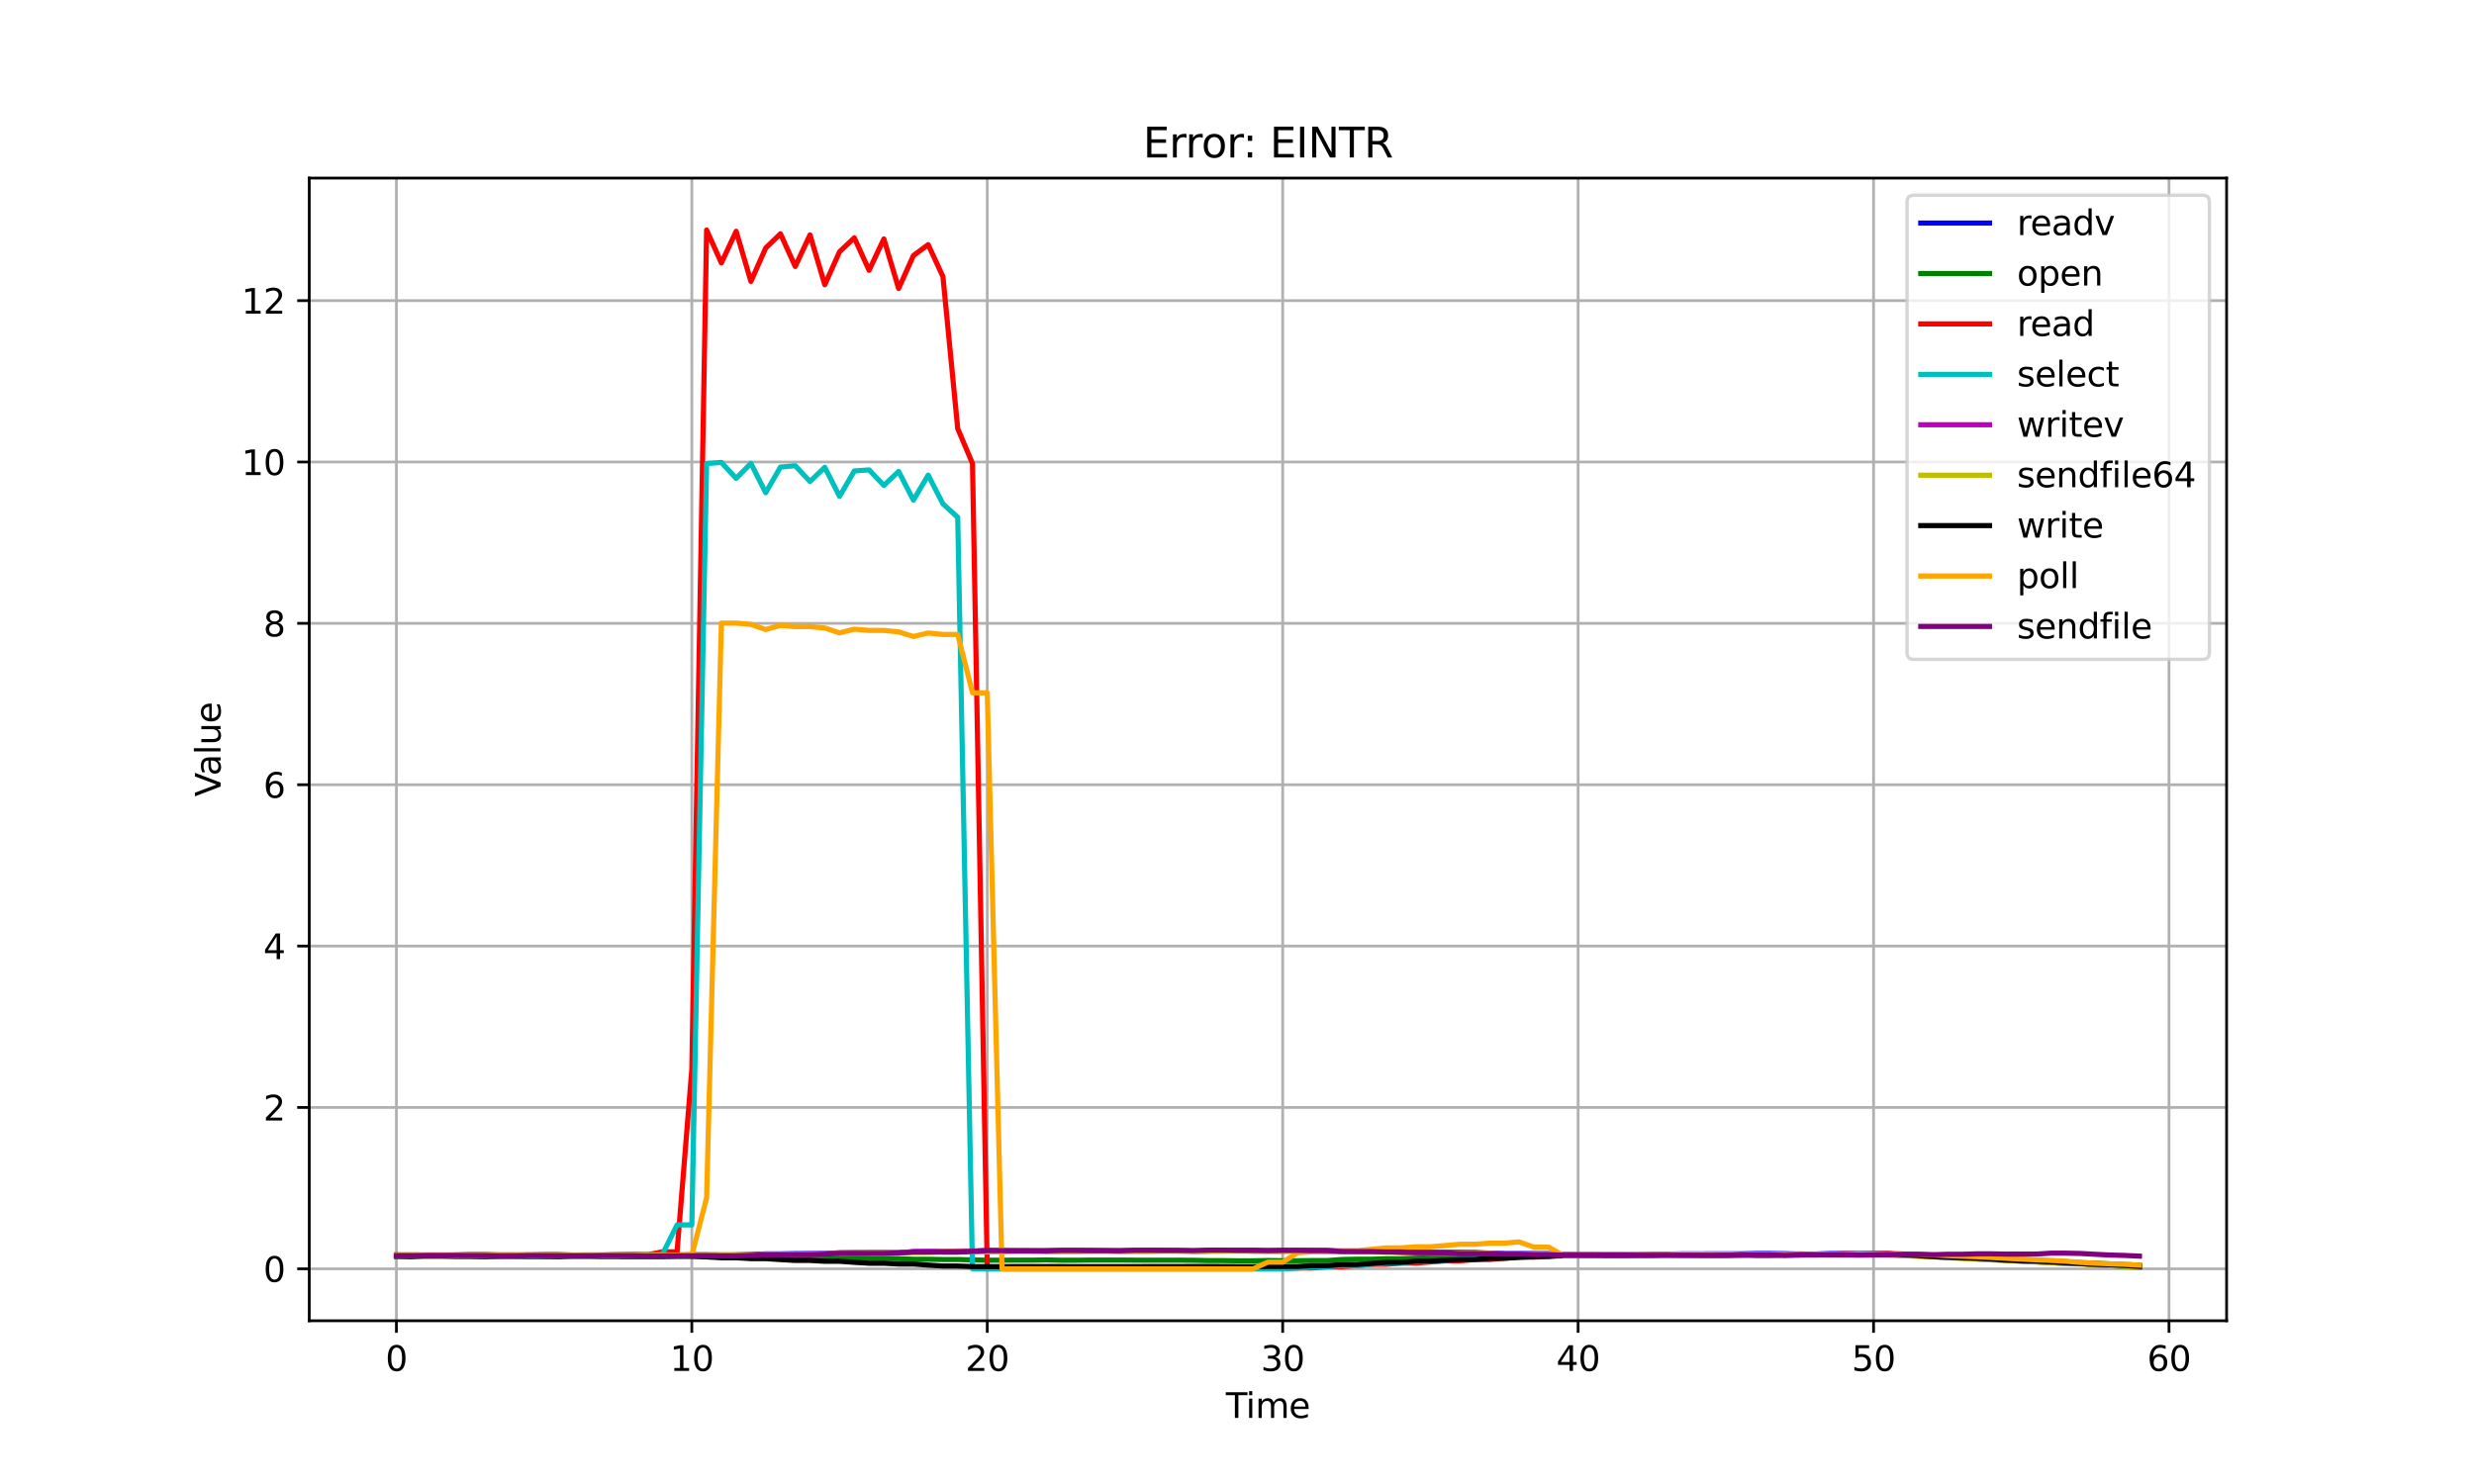 <?xml version="1.0" encoding="utf-8" standalone="no"?>
<!DOCTYPE svg PUBLIC "-//W3C//DTD SVG 1.1//EN"
  "http://www.w3.org/Graphics/SVG/1.1/DTD/svg11.dtd">
<svg xmlns:xlink="http://www.w3.org/1999/xlink" width="720pt" height="432pt" viewBox="0 0 720 432" xmlns="http://www.w3.org/2000/svg" version="1.1">
 <defs>
  <style type="text/css">*{stroke-linejoin: round; stroke-linecap: butt}</style>
 </defs>
 <g id="figure_1">
  <g id="patch_1">
   <path d="M 0 432 
L 720 432 
L 720 0 
L 0 0 
z
" style="fill: #ffffff"/>
  </g>
  <g id="axes_1">
   <g id="patch_2">
    <path d="M 90 384.48 
L 648 384.48 
L 648 51.84 
L 90 51.84 
z
" style="fill: #ffffff"/>
   </g>
   <g id="matplotlib.axis_1">
    <g id="xtick_1">
     <g id="line2d_1">
      <path d="M 115.364 384.48 
L 115.364 51.84 
" clip-path="url(#p746ed7b36c)" style="fill: none; stroke: #b0b0b0; stroke-width: 0.8; stroke-linecap: square"/>
     </g>
     <g id="line2d_2">
      <defs>
       <path id="mc1ec8c4fd0" d="M 0 0 
L 0 3.5 
" style="stroke: #000000; stroke-width: 0.8"/>
      </defs>
      <g>
       <use xlink:href="#mc1ec8c4fd0" x="115.364" y="384.48" style="stroke: #000000; stroke-width: 0.8"/>
      </g>
     </g>
     <g id="text_1">
      <!-- 0 -->
      <g transform="translate(112.182 399.078) scale(0.1 -0.1)">
       <defs>
        <path id="DejaVuSans-30" d="M 2034 4250 
Q 1547 4250 1301 3770 
Q 1056 3291 1056 2328 
Q 1056 1369 1301 889 
Q 1547 409 2034 409 
Q 2525 409 2770 889 
Q 3016 1369 3016 2328 
Q 3016 3291 2770 3770 
Q 2525 4250 2034 4250 
z
M 2034 4750 
Q 2819 4750 3233 4129 
Q 3647 3509 3647 2328 
Q 3647 1150 3233 529 
Q 2819 -91 2034 -91 
Q 1250 -91 836 529 
Q 422 1150 422 2328 
Q 422 3509 836 4129 
Q 1250 4750 2034 4750 
z
" transform="scale(0.016)"/>
       </defs>
       <use xlink:href="#DejaVuSans-30"/>
      </g>
     </g>
    </g>
    <g id="xtick_2">
     <g id="line2d_3">
      <path d="M 201.342 384.48 
L 201.342 51.84 
" clip-path="url(#p746ed7b36c)" style="fill: none; stroke: #b0b0b0; stroke-width: 0.8; stroke-linecap: square"/>
     </g>
     <g id="line2d_4">
      <g>
       <use xlink:href="#mc1ec8c4fd0" x="201.342" y="384.48" style="stroke: #000000; stroke-width: 0.8"/>
      </g>
     </g>
     <g id="text_2">
      <!-- 10 -->
      <g transform="translate(194.98 399.078) scale(0.1 -0.1)">
       <defs>
        <path id="DejaVuSans-31" d="M 794 531 
L 1825 531 
L 1825 4091 
L 703 3866 
L 703 4441 
L 1819 4666 
L 2450 4666 
L 2450 531 
L 3481 531 
L 3481 0 
L 794 0 
L 794 531 
z
" transform="scale(0.016)"/>
       </defs>
       <use xlink:href="#DejaVuSans-31"/>
       <use xlink:href="#DejaVuSans-30" x="63.623"/>
      </g>
     </g>
    </g>
    <g id="xtick_3">
     <g id="line2d_5">
      <path d="M 287.32 384.48 
L 287.32 51.84 
" clip-path="url(#p746ed7b36c)" style="fill: none; stroke: #b0b0b0; stroke-width: 0.8; stroke-linecap: square"/>
     </g>
     <g id="line2d_6">
      <g>
       <use xlink:href="#mc1ec8c4fd0" x="287.32" y="384.48" style="stroke: #000000; stroke-width: 0.8"/>
      </g>
     </g>
     <g id="text_3">
      <!-- 20 -->
      <g transform="translate(280.958 399.078) scale(0.1 -0.1)">
       <defs>
        <path id="DejaVuSans-32" d="M 1228 531 
L 3431 531 
L 3431 0 
L 469 0 
L 469 531 
Q 828 903 1448 1529 
Q 2069 2156 2228 2338 
Q 2531 2678 2651 2914 
Q 2772 3150 2772 3378 
Q 2772 3750 2511 3984 
Q 2250 4219 1831 4219 
Q 1534 4219 1204 4116 
Q 875 4013 500 3803 
L 500 4441 
Q 881 4594 1212 4672 
Q 1544 4750 1819 4750 
Q 2544 4750 2975 4387 
Q 3406 4025 3406 3419 
Q 3406 3131 3298 2873 
Q 3191 2616 2906 2266 
Q 2828 2175 2409 1742 
Q 1991 1309 1228 531 
z
" transform="scale(0.016)"/>
       </defs>
       <use xlink:href="#DejaVuSans-32"/>
       <use xlink:href="#DejaVuSans-30" x="63.623"/>
      </g>
     </g>
    </g>
    <g id="xtick_4">
     <g id="line2d_7">
      <path d="M 373.299 384.48 
L 373.299 51.84 
" clip-path="url(#p746ed7b36c)" style="fill: none; stroke: #b0b0b0; stroke-width: 0.8; stroke-linecap: square"/>
     </g>
     <g id="line2d_8">
      <g>
       <use xlink:href="#mc1ec8c4fd0" x="373.299" y="384.48" style="stroke: #000000; stroke-width: 0.8"/>
      </g>
     </g>
     <g id="text_4">
      <!-- 30 -->
      <g transform="translate(366.936 399.078) scale(0.1 -0.1)">
       <defs>
        <path id="DejaVuSans-33" d="M 2597 2516 
Q 3050 2419 3304 2112 
Q 3559 1806 3559 1356 
Q 3559 666 3084 287 
Q 2609 -91 1734 -91 
Q 1441 -91 1130 -33 
Q 819 25 488 141 
L 488 750 
Q 750 597 1062 519 
Q 1375 441 1716 441 
Q 2309 441 2620 675 
Q 2931 909 2931 1356 
Q 2931 1769 2642 2001 
Q 2353 2234 1838 2234 
L 1294 2234 
L 1294 2753 
L 1863 2753 
Q 2328 2753 2575 2939 
Q 2822 3125 2822 3475 
Q 2822 3834 2567 4026 
Q 2313 4219 1838 4219 
Q 1578 4219 1281 4162 
Q 984 4106 628 3988 
L 628 4550 
Q 988 4650 1302 4700 
Q 1616 4750 1894 4750 
Q 2613 4750 3031 4423 
Q 3450 4097 3450 3541 
Q 3450 3153 3228 2886 
Q 3006 2619 2597 2516 
z
" transform="scale(0.016)"/>
       </defs>
       <use xlink:href="#DejaVuSans-33"/>
       <use xlink:href="#DejaVuSans-30" x="63.623"/>
      </g>
     </g>
    </g>
    <g id="xtick_5">
     <g id="line2d_9">
      <path d="M 459.277 384.48 
L 459.277 51.84 
" clip-path="url(#p746ed7b36c)" style="fill: none; stroke: #b0b0b0; stroke-width: 0.8; stroke-linecap: square"/>
     </g>
     <g id="line2d_10">
      <g>
       <use xlink:href="#mc1ec8c4fd0" x="459.277" y="384.48" style="stroke: #000000; stroke-width: 0.8"/>
      </g>
     </g>
     <g id="text_5">
      <!-- 40 -->
      <g transform="translate(452.915 399.078) scale(0.1 -0.1)">
       <defs>
        <path id="DejaVuSans-34" d="M 2419 4116 
L 825 1625 
L 2419 1625 
L 2419 4116 
z
M 2253 4666 
L 3047 4666 
L 3047 1625 
L 3713 1625 
L 3713 1100 
L 3047 1100 
L 3047 0 
L 2419 0 
L 2419 1100 
L 313 1100 
L 313 1709 
L 2253 4666 
z
" transform="scale(0.016)"/>
       </defs>
       <use xlink:href="#DejaVuSans-34"/>
       <use xlink:href="#DejaVuSans-30" x="63.623"/>
      </g>
     </g>
    </g>
    <g id="xtick_6">
     <g id="line2d_11">
      <path d="M 545.256 384.48 
L 545.256 51.84 
" clip-path="url(#p746ed7b36c)" style="fill: none; stroke: #b0b0b0; stroke-width: 0.8; stroke-linecap: square"/>
     </g>
     <g id="line2d_12">
      <g>
       <use xlink:href="#mc1ec8c4fd0" x="545.256" y="384.48" style="stroke: #000000; stroke-width: 0.8"/>
      </g>
     </g>
     <g id="text_6">
      <!-- 50 -->
      <g transform="translate(538.893 399.078) scale(0.1 -0.1)">
       <defs>
        <path id="DejaVuSans-35" d="M 691 4666 
L 3169 4666 
L 3169 4134 
L 1269 4134 
L 1269 2991 
Q 1406 3038 1543 3061 
Q 1681 3084 1819 3084 
Q 2600 3084 3056 2656 
Q 3513 2228 3513 1497 
Q 3513 744 3044 326 
Q 2575 -91 1722 -91 
Q 1428 -91 1123 -41 
Q 819 9 494 109 
L 494 744 
Q 775 591 1075 516 
Q 1375 441 1709 441 
Q 2250 441 2565 725 
Q 2881 1009 2881 1497 
Q 2881 1984 2565 2268 
Q 2250 2553 1709 2553 
Q 1456 2553 1204 2497 
Q 953 2441 691 2322 
L 691 4666 
z
" transform="scale(0.016)"/>
       </defs>
       <use xlink:href="#DejaVuSans-35"/>
       <use xlink:href="#DejaVuSans-30" x="63.623"/>
      </g>
     </g>
    </g>
    <g id="xtick_7">
     <g id="line2d_13">
      <path d="M 631.234 384.48 
L 631.234 51.84 
" clip-path="url(#p746ed7b36c)" style="fill: none; stroke: #b0b0b0; stroke-width: 0.8; stroke-linecap: square"/>
     </g>
     <g id="line2d_14">
      <g>
       <use xlink:href="#mc1ec8c4fd0" x="631.234" y="384.48" style="stroke: #000000; stroke-width: 0.8"/>
      </g>
     </g>
     <g id="text_7">
      <!-- 60 -->
      <g transform="translate(624.872 399.078) scale(0.1 -0.1)">
       <defs>
        <path id="DejaVuSans-36" d="M 2113 2584 
Q 1688 2584 1439 2293 
Q 1191 2003 1191 1497 
Q 1191 994 1439 701 
Q 1688 409 2113 409 
Q 2538 409 2786 701 
Q 3034 994 3034 1497 
Q 3034 2003 2786 2293 
Q 2538 2584 2113 2584 
z
M 3366 4563 
L 3366 3988 
Q 3128 4100 2886 4159 
Q 2644 4219 2406 4219 
Q 1781 4219 1451 3797 
Q 1122 3375 1075 2522 
Q 1259 2794 1537 2939 
Q 1816 3084 2150 3084 
Q 2853 3084 3261 2657 
Q 3669 2231 3669 1497 
Q 3669 778 3244 343 
Q 2819 -91 2113 -91 
Q 1303 -91 875 529 
Q 447 1150 447 2328 
Q 447 3434 972 4092 
Q 1497 4750 2381 4750 
Q 2619 4750 2861 4703 
Q 3103 4656 3366 4563 
z
" transform="scale(0.016)"/>
       </defs>
       <use xlink:href="#DejaVuSans-36"/>
       <use xlink:href="#DejaVuSans-30" x="63.623"/>
      </g>
     </g>
    </g>
    <g id="text_8">
     <!-- Time -->
     <g transform="translate(356.766 412.757) scale(0.1 -0.1)">
      <defs>
       <path id="DejaVuSans-54" d="M -19 4666 
L 3928 4666 
L 3928 4134 
L 2272 4134 
L 2272 0 
L 1638 0 
L 1638 4134 
L -19 4134 
L -19 4666 
z
" transform="scale(0.016)"/>
       <path id="DejaVuSans-69" d="M 603 3500 
L 1178 3500 
L 1178 0 
L 603 0 
L 603 3500 
z
M 603 4863 
L 1178 4863 
L 1178 4134 
L 603 4134 
L 603 4863 
z
" transform="scale(0.016)"/>
       <path id="DejaVuSans-6d" d="M 3328 2828 
Q 3544 3216 3844 3400 
Q 4144 3584 4550 3584 
Q 5097 3584 5394 3201 
Q 5691 2819 5691 2113 
L 5691 0 
L 5113 0 
L 5113 2094 
Q 5113 2597 4934 2840 
Q 4756 3084 4391 3084 
Q 3944 3084 3684 2787 
Q 3425 2491 3425 1978 
L 3425 0 
L 2847 0 
L 2847 2094 
Q 2847 2600 2669 2842 
Q 2491 3084 2119 3084 
Q 1678 3084 1418 2786 
Q 1159 2488 1159 1978 
L 1159 0 
L 581 0 
L 581 3500 
L 1159 3500 
L 1159 2956 
Q 1356 3278 1631 3431 
Q 1906 3584 2284 3584 
Q 2666 3584 2933 3390 
Q 3200 3197 3328 2828 
z
" transform="scale(0.016)"/>
       <path id="DejaVuSans-65" d="M 3597 1894 
L 3597 1613 
L 953 1613 
Q 991 1019 1311 708 
Q 1631 397 2203 397 
Q 2534 397 2845 478 
Q 3156 559 3463 722 
L 3463 178 
Q 3153 47 2828 -22 
Q 2503 -91 2169 -91 
Q 1331 -91 842 396 
Q 353 884 353 1716 
Q 353 2575 817 3079 
Q 1281 3584 2069 3584 
Q 2775 3584 3186 3129 
Q 3597 2675 3597 1894 
z
M 3022 2063 
Q 3016 2534 2758 2815 
Q 2500 3097 2075 3097 
Q 1594 3097 1305 2825 
Q 1016 2553 972 2059 
L 3022 2063 
z
" transform="scale(0.016)"/>
      </defs>
      <use xlink:href="#DejaVuSans-54"/>
      <use xlink:href="#DejaVuSans-69" x="57.959"/>
      <use xlink:href="#DejaVuSans-6d" x="85.742"/>
      <use xlink:href="#DejaVuSans-65" x="183.154"/>
     </g>
    </g>
   </g>
   <g id="matplotlib.axis_2">
    <g id="ytick_1">
     <g id="line2d_15">
      <path d="M 90 369.36 
L 648 369.36 
" clip-path="url(#p746ed7b36c)" style="fill: none; stroke: #b0b0b0; stroke-width: 0.8; stroke-linecap: square"/>
     </g>
     <g id="line2d_16">
      <defs>
       <path id="m42ed1ff91b" d="M 0 0 
L -3.5 0 
" style="stroke: #000000; stroke-width: 0.8"/>
      </defs>
      <g>
       <use xlink:href="#m42ed1ff91b" x="90" y="369.36" style="stroke: #000000; stroke-width: 0.8"/>
      </g>
     </g>
     <g id="text_9">
      <!-- 0 -->
      <g transform="translate(76.638 373.159) scale(0.1 -0.1)">
       <use xlink:href="#DejaVuSans-30"/>
      </g>
     </g>
    </g>
    <g id="ytick_2">
     <g id="line2d_17">
      <path d="M 90 322.386 
L 648 322.386 
" clip-path="url(#p746ed7b36c)" style="fill: none; stroke: #b0b0b0; stroke-width: 0.8; stroke-linecap: square"/>
     </g>
     <g id="line2d_18">
      <g>
       <use xlink:href="#m42ed1ff91b" x="90" y="322.386" style="stroke: #000000; stroke-width: 0.8"/>
      </g>
     </g>
     <g id="text_10">
      <!-- 2 -->
      <g transform="translate(76.638 326.185) scale(0.1 -0.1)">
       <use xlink:href="#DejaVuSans-32"/>
      </g>
     </g>
    </g>
    <g id="ytick_3">
     <g id="line2d_19">
      <path d="M 90 275.411 
L 648 275.411 
" clip-path="url(#p746ed7b36c)" style="fill: none; stroke: #b0b0b0; stroke-width: 0.8; stroke-linecap: square"/>
     </g>
     <g id="line2d_20">
      <g>
       <use xlink:href="#m42ed1ff91b" x="90" y="275.411" style="stroke: #000000; stroke-width: 0.8"/>
      </g>
     </g>
     <g id="text_11">
      <!-- 4 -->
      <g transform="translate(76.638 279.211) scale(0.1 -0.1)">
       <use xlink:href="#DejaVuSans-34"/>
      </g>
     </g>
    </g>
    <g id="ytick_4">
     <g id="line2d_21">
      <path d="M 90 228.437 
L 648 228.437 
" clip-path="url(#p746ed7b36c)" style="fill: none; stroke: #b0b0b0; stroke-width: 0.8; stroke-linecap: square"/>
     </g>
     <g id="line2d_22">
      <g>
       <use xlink:href="#m42ed1ff91b" x="90" y="228.437" style="stroke: #000000; stroke-width: 0.8"/>
      </g>
     </g>
     <g id="text_12">
      <!-- 6 -->
      <g transform="translate(76.638 232.236) scale(0.1 -0.1)">
       <use xlink:href="#DejaVuSans-36"/>
      </g>
     </g>
    </g>
    <g id="ytick_5">
     <g id="line2d_23">
      <path d="M 90 181.463 
L 648 181.463 
" clip-path="url(#p746ed7b36c)" style="fill: none; stroke: #b0b0b0; stroke-width: 0.8; stroke-linecap: square"/>
     </g>
     <g id="line2d_24">
      <g>
       <use xlink:href="#m42ed1ff91b" x="90" y="181.463" style="stroke: #000000; stroke-width: 0.8"/>
      </g>
     </g>
     <g id="text_13">
      <!-- 8 -->
      <g transform="translate(76.638 185.262) scale(0.1 -0.1)">
       <defs>
        <path id="DejaVuSans-38" d="M 2034 2216 
Q 1584 2216 1326 1975 
Q 1069 1734 1069 1313 
Q 1069 891 1326 650 
Q 1584 409 2034 409 
Q 2484 409 2743 651 
Q 3003 894 3003 1313 
Q 3003 1734 2745 1975 
Q 2488 2216 2034 2216 
z
M 1403 2484 
Q 997 2584 770 2862 
Q 544 3141 544 3541 
Q 544 4100 942 4425 
Q 1341 4750 2034 4750 
Q 2731 4750 3128 4425 
Q 3525 4100 3525 3541 
Q 3525 3141 3298 2862 
Q 3072 2584 2669 2484 
Q 3125 2378 3379 2068 
Q 3634 1759 3634 1313 
Q 3634 634 3220 271 
Q 2806 -91 2034 -91 
Q 1263 -91 848 271 
Q 434 634 434 1313 
Q 434 1759 690 2068 
Q 947 2378 1403 2484 
z
M 1172 3481 
Q 1172 3119 1398 2916 
Q 1625 2713 2034 2713 
Q 2441 2713 2670 2916 
Q 2900 3119 2900 3481 
Q 2900 3844 2670 4047 
Q 2441 4250 2034 4250 
Q 1625 4250 1398 4047 
Q 1172 3844 1172 3481 
z
" transform="scale(0.016)"/>
       </defs>
       <use xlink:href="#DejaVuSans-38"/>
      </g>
     </g>
    </g>
    <g id="ytick_6">
     <g id="line2d_25">
      <path d="M 90 134.488 
L 648 134.488 
" clip-path="url(#p746ed7b36c)" style="fill: none; stroke: #b0b0b0; stroke-width: 0.8; stroke-linecap: square"/>
     </g>
     <g id="line2d_26">
      <g>
       <use xlink:href="#m42ed1ff91b" x="90" y="134.488" style="stroke: #000000; stroke-width: 0.8"/>
      </g>
     </g>
     <g id="text_14">
      <!-- 10 -->
      <g transform="translate(70.275 138.288) scale(0.1 -0.1)">
       <use xlink:href="#DejaVuSans-31"/>
       <use xlink:href="#DejaVuSans-30" x="63.623"/>
      </g>
     </g>
    </g>
    <g id="ytick_7">
     <g id="line2d_27">
      <path d="M 90 87.514 
L 648 87.514 
" clip-path="url(#p746ed7b36c)" style="fill: none; stroke: #b0b0b0; stroke-width: 0.8; stroke-linecap: square"/>
     </g>
     <g id="line2d_28">
      <g>
       <use xlink:href="#m42ed1ff91b" x="90" y="87.514" style="stroke: #000000; stroke-width: 0.8"/>
      </g>
     </g>
     <g id="text_15">
      <!-- 12 -->
      <g transform="translate(70.275 91.313) scale(0.1 -0.1)">
       <use xlink:href="#DejaVuSans-31"/>
       <use xlink:href="#DejaVuSans-32" x="63.623"/>
      </g>
     </g>
    </g>
    <g id="text_16">
     <!-- Value -->
     <g transform="translate(64.195 231.891) rotate(-90) scale(0.1 -0.1)">
      <defs>
       <path id="DejaVuSans-56" d="M 1831 0 
L 50 4666 
L 709 4666 
L 2188 738 
L 3669 4666 
L 4325 4666 
L 2547 0 
L 1831 0 
z
" transform="scale(0.016)"/>
       <path id="DejaVuSans-61" d="M 2194 1759 
Q 1497 1759 1228 1600 
Q 959 1441 959 1056 
Q 959 750 1161 570 
Q 1363 391 1709 391 
Q 2188 391 2477 730 
Q 2766 1069 2766 1631 
L 2766 1759 
L 2194 1759 
z
M 3341 1997 
L 3341 0 
L 2766 0 
L 2766 531 
Q 2569 213 2275 61 
Q 1981 -91 1556 -91 
Q 1019 -91 701 211 
Q 384 513 384 1019 
Q 384 1609 779 1909 
Q 1175 2209 1959 2209 
L 2766 2209 
L 2766 2266 
Q 2766 2663 2505 2880 
Q 2244 3097 1772 3097 
Q 1472 3097 1187 3025 
Q 903 2953 641 2809 
L 641 3341 
Q 956 3463 1253 3523 
Q 1550 3584 1831 3584 
Q 2591 3584 2966 3190 
Q 3341 2797 3341 1997 
z
" transform="scale(0.016)"/>
       <path id="DejaVuSans-6c" d="M 603 4863 
L 1178 4863 
L 1178 0 
L 603 0 
L 603 4863 
z
" transform="scale(0.016)"/>
       <path id="DejaVuSans-75" d="M 544 1381 
L 544 3500 
L 1119 3500 
L 1119 1403 
Q 1119 906 1312 657 
Q 1506 409 1894 409 
Q 2359 409 2629 706 
Q 2900 1003 2900 1516 
L 2900 3500 
L 3475 3500 
L 3475 0 
L 2900 0 
L 2900 538 
Q 2691 219 2414 64 
Q 2138 -91 1772 -91 
Q 1169 -91 856 284 
Q 544 659 544 1381 
z
M 1991 3584 
L 1991 3584 
z
" transform="scale(0.016)"/>
      </defs>
      <use xlink:href="#DejaVuSans-56"/>
      <use xlink:href="#DejaVuSans-61" x="60.658"/>
      <use xlink:href="#DejaVuSans-6c" x="121.938"/>
      <use xlink:href="#DejaVuSans-75" x="149.721"/>
      <use xlink:href="#DejaVuSans-65" x="213.1"/>
     </g>
    </g>
   </g>
   <g id="line2d_29">
    <path d="M 115.364 365.295 
L 119.663 365.295 
L 123.961 365.323 
L 128.26 365.323 
L 132.559 365.309 
L 136.858 365.22 
L 141.157 365.22 
L 145.456 365.306 
L 149.755 365.306 
L 154.054 365.284 
L 158.353 365.233 
L 162.652 365.233 
L 166.951 365.347 
L 171.25 365.347 
L 175.549 365.331 
L 179.847 365.244 
L 184.146 365.244 
L 188.445 365.325 
L 192.744 365.325 
L 197.043 365.321 
L 201.342 365.27 
L 205.641 365.27 
L 209.94 365.296 
L 214.239 365.296 
L 218.538 365.219 
L 222.837 365.008 
L 227.136 365.008 
L 231.435 364.939 
L 235.733 364.939 
L 240.032 364.916 
L 244.331 364.688 
L 248.63 364.688 
L 252.929 364.675 
L 257.228 364.675 
L 261.527 364.657 
L 265.826 364.419 
L 270.125 364.419 
L 274.424 364.382 
L 278.723 364.382 
L 283.022 364.395 
L 287.32 364.191 
L 291.619 364.191 
L 295.918 364.173 
L 300.217 364.173 
L 304.516 364.223 
L 308.815 364.171 
L 313.114 364.171 
L 317.413 364.132 
L 321.712 364.132 
L 326.011 364.225 
L 330.31 364.145 
L 334.609 364.145 
L 338.908 364.059 
L 343.206 364.059 
L 347.505 364.217 
L 351.804 364.167 
L 356.103 364.167 
L 360.402 363.958 
L 364.701 363.958 
L 369 364.081 
L 373.299 364.019 
L 377.598 364.019 
L 381.897 364.022 
L 386.196 364.022 
L 390.495 364.204 
L 394.794 364.276 
L 399.092 364.276 
L 403.391 364.246 
L 407.69 364.246 
L 411.989 364.513 
L 416.288 364.616 
L 420.587 364.616 
L 424.886 364.602 
L 429.185 364.602 
L 433.484 364.798 
L 437.783 364.926 
L 442.082 364.926 
L 446.381 364.934 
L 450.68 364.934 
L 454.978 365.198 
L 459.277 365.232 
L 463.576 365.232 
L 467.875 365.221 
L 472.174 365.221 
L 476.473 365.171 
L 480.772 365.09 
L 485.071 365.09 
L 489.37 365.015 
L 493.669 365.015 
L 497.968 364.995 
L 502.267 364.996 
L 506.565 364.996 
L 510.864 364.904 
L 515.163 364.904 
L 519.462 364.952 
L 523.761 365.069 
L 528.06 365.069 
L 532.359 364.921 
L 536.658 364.921 
L 540.957 364.925 
L 545.256 364.931 
L 549.555 364.931 
L 553.854 365.275 
L 558.153 365.494 
L 562.451 365.837 
L 566.75 366.009 
L 571.049 366.224 
L 575.348 366.459 
L 579.647 366.672 
L 583.946 366.888 
L 588.245 367.101 
L 592.544 367.313 
L 596.843 367.554 
L 601.142 367.764 
L 605.441 367.656 
L 609.74 368.164 
L 614.039 368.376 
L 618.337 368.653 
L 622.636 368.848 
" clip-path="url(#p746ed7b36c)" style="fill: none; stroke: #0000ff; stroke-width: 1.5; stroke-linecap: square"/>
   </g>
   <g id="line2d_30">
    <path d="M 115.364 365.631 
L 119.663 365.631 
L 123.961 365.48 
L 128.26 365.48 
L 132.559 365.607 
L 136.858 365.631 
L 141.157 365.631 
L 145.456 365.512 
L 149.755 365.512 
L 154.054 365.544 
L 158.353 365.646 
L 162.652 365.646 
L 166.951 365.479 
L 171.25 365.479 
L 175.549 365.547 
L 179.847 365.596 
L 184.146 365.596 
L 188.445 365.485 
L 192.744 365.485 
L 197.043 365.46 
L 201.342 365.483 
L 205.641 365.483 
L 209.94 365.531 
L 214.239 365.531 
L 218.538 365.621 
L 222.837 365.786 
L 227.136 365.786 
L 231.435 365.94 
L 235.733 365.94 
L 240.032 366.005 
L 244.331 366.235 
L 248.63 366.235 
L 252.929 366.348 
L 257.228 366.348 
L 261.527 366.422 
L 265.826 366.579 
L 270.125 366.579 
L 274.424 366.658 
L 278.723 366.658 
L 283.022 366.771 
L 287.32 366.851 
L 291.619 366.851 
L 295.918 366.838 
L 300.217 366.838 
L 304.516 366.771 
L 308.815 366.865 
L 313.114 366.865 
L 317.413 366.815 
L 321.712 366.815 
L 326.011 366.815 
L 330.31 366.848 
L 334.609 366.848 
L 338.908 366.854 
L 343.206 366.854 
L 347.505 366.884 
L 351.804 366.975 
L 356.103 366.975 
L 360.402 367.029 
L 364.701 367.029 
L 369 366.939 
L 373.299 367.004 
L 377.598 367.004 
L 381.897 366.956 
L 386.196 366.956 
L 390.495 366.645 
L 394.794 366.568 
L 399.092 366.568 
L 403.391 366.433 
L 407.69 366.433 
L 411.989 366.262 
L 416.288 366.16 
L 420.587 366.16 
L 424.886 366.005 
L 429.185 366.005 
L 433.484 365.784 
L 437.783 365.655 
L 442.082 365.655 
L 446.381 365.585 
L 450.68 365.585 
L 454.978 365.358 
L 459.277 365.339 
L 463.576 365.339 
L 467.875 365.437 
L 472.174 365.437 
L 476.473 365.364 
L 480.772 365.318 
L 485.071 365.318 
L 489.37 365.361 
L 493.669 365.361 
L 497.968 365.362 
L 502.267 365.367 
L 506.565 365.367 
L 510.864 365.449 
L 515.163 365.449 
L 519.462 365.384 
L 523.761 365.266 
L 528.06 365.266 
L 532.359 365.359 
L 536.658 365.359 
L 540.957 365.343 
L 545.256 365.345 
L 549.555 365.345 
L 553.854 365.457 
L 558.153 365.457 
L 562.451 365.568 
L 566.75 365.742 
L 571.049 365.939 
L 575.348 366.128 
L 579.647 366.325 
L 583.946 366.507 
L 588.245 366.651 
L 592.544 366.853 
L 596.843 367.094 
L 601.142 367.293 
L 605.441 367.565 
L 609.74 367.727 
L 614.039 367.922 
L 618.337 368.111 
L 622.636 368.307 
" clip-path="url(#p746ed7b36c)" style="fill: none; stroke: #008000; stroke-width: 1.5; stroke-linecap: square"/>
   </g>
   <g id="line2d_31">
    <path d="M 115.364 365.554 
L 119.663 365.498 
L 123.961 365.498 
L 128.26 365.499 
L 132.559 365.499 
L 136.858 365.555 
L 141.157 365.481 
L 145.456 365.481 
L 149.755 365.488 
L 154.054 365.488 
L 158.353 365.51 
L 162.652 365.363 
L 166.951 365.363 
L 171.25 365.335 
L 175.549 365.335 
L 179.847 365.353 
L 184.146 365.272 
L 188.445 365.272 
L 192.744 364.413 
L 197.043 364.413 
L 201.342 311.228 
L 205.641 66.96 
L 209.94 76.544 
L 214.239 67.324 
L 218.538 81.919 
L 222.837 72.202 
L 227.136 68.056 
L 231.435 77.574 
L 235.733 68.376 
L 240.032 82.891 
L 244.331 73.281 
L 248.63 69.234 
L 252.929 78.68 
L 257.228 69.552 
L 261.527 83.975 
L 265.826 74.401 
L 270.125 71.219 
L 274.424 80.544 
L 278.723 124.77 
L 283.022 134.923 
L 287.32 369.36 
L 291.619 369.36 
L 295.918 369.36 
L 300.217 369.36 
L 304.516 369.36 
L 308.815 369.36 
L 313.114 369.36 
L 317.413 369.36 
L 321.712 369.36 
L 326.011 369.36 
L 330.31 369.36 
L 334.609 369.36 
L 338.908 369.36 
L 343.206 369.36 
L 347.505 369.36 
L 351.804 369.36 
L 356.103 369.36 
L 360.402 369.36 
L 364.701 369.36 
L 369 369.36 
L 373.299 369.36 
L 377.598 369.11 
L 381.897 369.11 
L 386.196 368.747 
L 390.495 368.747 
L 394.794 368.404 
L 399.092 368.038 
L 403.391 368.038 
L 407.69 367.703 
L 411.989 367.703 
L 416.288 367.356 
L 420.587 367.04 
L 424.886 367.04 
L 429.185 366.655 
L 433.484 366.655 
L 437.783 366.256 
L 442.082 365.973 
L 446.381 365.973 
L 450.68 365.527 
L 454.978 365.527 
L 459.277 365.42 
L 463.576 365.454 
L 467.875 365.454 
L 472.174 365.353 
L 476.473 365.353 
L 480.772 365.311 
L 485.071 365.296 
L 489.37 365.296 
L 493.669 365.266 
L 497.968 365.266 
L 502.267 365.13 
L 506.565 365.183 
L 510.864 365.183 
L 515.163 365.187 
L 519.462 365.187 
L 523.761 365.019 
L 528.06 365.123 
L 532.359 365.123 
L 536.658 364.958 
L 540.957 364.958 
L 545.256 364.852 
L 549.555 364.904 
L 553.854 365.047 
L 558.153 365.272 
L 562.451 365.495 
L 566.75 365.664 
L 571.049 365.857 
L 575.348 366.085 
L 579.647 366.35 
L 583.946 366.575 
L 588.245 366.724 
L 592.544 366.927 
L 596.843 367.162 
L 601.142 367.422 
L 605.441 367.655 
L 609.74 367.801 
L 614.039 368.144 
L 618.337 368.371 
L 622.636 368.632 
" clip-path="url(#p746ed7b36c)" style="fill: none; stroke: #ff0000; stroke-width: 1.5; stroke-linecap: square"/>
   </g>
   <g id="line2d_32">
    <path d="M 115.364 365.636 
L 119.663 365.559 
L 123.961 365.625 
L 128.26 365.625 
L 132.559 365.626 
L 136.858 365.626 
L 141.157 365.591 
L 145.456 365.602 
L 149.755 365.602 
L 154.054 365.69 
L 158.353 365.69 
L 162.652 365.488 
L 166.951 365.446 
L 171.25 365.446 
L 175.549 365.453 
L 179.847 365.453 
L 184.146 365.32 
L 188.445 365.216 
L 192.744 365.216 
L 197.043 356.572 
L 201.342 356.572 
L 205.641 134.961 
L 209.94 134.599 
L 214.239 139.256 
L 218.538 134.884 
L 222.837 143.431 
L 227.136 135.968 
L 231.435 135.573 
L 235.733 140.17 
L 240.032 136.034 
L 244.331 144.493 
L 248.63 137.094 
L 252.929 136.787 
L 257.228 141.311 
L 261.527 137.236 
L 265.826 145.602 
L 270.125 138.31 
L 274.424 146.677 
L 278.723 150.601 
L 283.022 369.36 
L 287.32 369.36 
L 291.619 369.36 
L 295.918 369.36 
L 300.217 369.36 
L 304.516 369.36 
L 308.815 369.36 
L 313.114 369.36 
L 317.413 369.36 
L 321.712 369.36 
L 326.011 369.36 
L 330.31 369.36 
L 334.609 369.36 
L 338.908 369.36 
L 343.206 369.36 
L 347.505 369.36 
L 351.804 369.36 
L 356.103 369.36 
L 360.402 369.36 
L 364.701 369.36 
L 369 369.36 
L 373.299 369.36 
L 377.598 369.2 
L 381.897 368.794 
L 386.196 368.794 
L 390.495 368.419 
L 394.794 368.419 
L 399.092 368.007 
L 403.391 367.653 
L 407.69 367.653 
L 411.989 367.284 
L 416.288 367.284 
L 420.587 366.933 
L 424.886 366.532 
L 429.185 366.532 
L 433.484 366.162 
L 437.783 366.162 
L 442.082 365.901 
L 446.381 365.483 
L 450.68 365.483 
L 454.978 365.247 
L 459.277 365.247 
L 463.576 365.377 
L 467.875 365.319 
L 472.174 365.319 
L 476.473 365.345 
L 480.772 365.345 
L 485.071 365.329 
L 489.37 365.289 
L 493.669 365.289 
L 497.968 365.266 
L 502.267 365.266 
L 506.565 365.333 
L 510.864 365.319 
L 515.163 365.319 
L 519.462 365.16 
L 523.761 365.16 
L 528.06 365.195 
L 532.359 365.144 
L 536.658 365.144 
L 540.957 364.928 
L 545.256 364.928 
L 549.555 365.094 
L 553.854 365.315 
L 558.153 365.528 
L 562.451 365.724 
L 566.75 365.938 
L 571.049 366.172 
L 575.348 366.371 
L 579.647 366.585 
L 583.946 366.737 
L 588.245 366.956 
L 592.544 367.16 
L 596.843 367.404 
L 601.142 367.623 
L 605.441 367.823 
L 609.74 368.044 
L 614.039 368.326 
L 618.337 368.779 
L 622.636 368.926 
" clip-path="url(#p746ed7b36c)" style="fill: none; stroke: #00bfbf; stroke-width: 1.5; stroke-linecap: square"/>
   </g>
   <g id="line2d_33">
    <path d="M 115.364 365.339 
L 119.663 365.452 
L 123.961 365.452 
L 128.26 365.457 
L 132.559 365.457 
L 136.858 365.393 
L 141.157 365.481 
L 145.456 365.481 
L 149.755 365.498 
L 154.054 365.498 
L 158.353 365.431 
L 162.652 365.576 
L 166.951 365.576 
L 171.25 365.535 
L 175.549 365.535 
L 179.847 365.455 
L 184.146 365.543 
L 188.445 365.543 
L 192.744 365.498 
L 197.043 365.498 
L 201.342 365.471 
L 205.641 365.438 
L 209.94 365.438 
L 214.239 365.32 
L 218.538 365.32 
L 222.837 365.179 
L 227.136 365.128 
L 231.435 365.128 
L 235.733 364.989 
L 240.032 364.989 
L 244.331 364.771 
L 248.63 364.692 
L 252.929 364.692 
L 257.228 364.678 
L 261.527 364.678 
L 265.826 364.333 
L 270.125 364.299 
L 274.424 364.299 
L 278.723 364.175 
L 283.022 364.175 
L 287.32 363.973 
L 291.619 364.032 
L 295.918 364.032 
L 300.217 364.044 
L 304.516 364.044 
L 308.815 363.983 
L 313.114 363.983 
L 317.413 363.983 
L 321.712 364.064 
L 326.011 364.064 
L 330.31 364.003 
L 334.609 363.979 
L 338.908 363.979 
L 343.206 364.185 
L 347.505 364.185 
L 351.804 364.178 
L 356.103 364.065 
L 360.402 364.065 
L 364.701 364.223 
L 369 364.223 
L 373.299 364.227 
L 377.598 364.09 
L 381.897 364.09 
L 386.196 364.242 
L 390.495 364.242 
L 394.794 364.352 
L 399.092 364.334 
L 403.391 364.334 
L 407.69 364.619 
L 411.989 364.619 
L 416.288 364.618 
L 420.587 364.61 
L 424.886 364.61 
L 429.185 364.82 
L 433.484 364.82 
L 437.783 365.004 
L 442.082 365.009 
L 446.381 365.009 
L 450.68 365.201 
L 454.978 365.201 
L 459.277 365.377 
L 463.576 365.316 
L 467.875 365.316 
L 472.174 365.378 
L 476.473 365.378 
L 480.772 365.377 
L 485.071 365.253 
L 489.37 365.253 
L 493.669 365.363 
L 497.968 365.363 
L 502.267 365.446 
L 506.565 365.279 
L 510.864 365.279 
L 515.163 365.288 
L 519.462 365.288 
L 523.761 365.356 
L 528.06 365.21 
L 532.359 365.21 
L 536.658 365.243 
L 540.957 365.243 
L 545.256 365.289 
L 549.555 365.215 
L 553.854 365.365 
L 558.153 365.609 
L 562.451 365.814 
L 566.75 366.028 
L 571.049 366.169 
L 575.348 366.378 
L 579.647 366.538 
L 583.946 366.751 
L 588.245 367.011 
L 592.544 367.227 
L 596.843 367.434 
L 601.142 367.615 
L 605.441 367.826 
L 609.74 368.067 
L 614.039 368.237 
L 618.337 368.451 
L 622.636 368.603 
" clip-path="url(#p746ed7b36c)" style="fill: none; stroke: #bf00bf; stroke-width: 1.5; stroke-linecap: square"/>
   </g>
   <g id="line2d_34">
    <path d="M 115.364 365.424 
L 119.663 365.424 
L 123.961 365.545 
L 128.26 365.545 
L 132.559 365.513 
L 136.858 365.437 
L 141.157 365.437 
L 145.456 365.507 
L 149.755 365.507 
L 154.054 365.462 
L 158.353 365.436 
L 162.652 365.436 
L 166.951 365.509 
L 171.25 365.509 
L 175.549 365.496 
L 179.847 365.406 
L 184.146 365.406 
L 188.445 365.464 
L 192.744 365.464 
L 197.043 365.587 
L 201.342 365.439 
L 205.641 365.439 
L 209.94 365.39 
L 214.239 365.39 
L 218.538 365.417 
L 222.837 365.158 
L 227.136 365.158 
L 231.435 365.111 
L 235.733 365.111 
L 240.032 365.042 
L 244.331 364.873 
L 248.63 364.873 
L 252.929 364.768 
L 257.228 364.768 
L 261.527 364.739 
L 265.826 364.587 
L 270.125 364.587 
L 274.424 364.386 
L 278.723 364.386 
L 283.022 364.391 
L 287.32 364.422 
L 291.619 364.422 
L 295.918 364.23 
L 300.217 364.23 
L 304.516 364.376 
L 308.815 364.373 
L 313.114 364.373 
L 317.413 364.275 
L 321.712 364.275 
L 326.011 364.321 
L 330.31 364.334 
L 334.609 364.334 
L 338.908 364.192 
L 343.206 364.192 
L 347.505 364.317 
L 351.804 364.227 
L 356.103 364.227 
L 360.402 364.134 
L 364.701 364.134 
L 369 364.218 
L 373.299 364.224 
L 377.598 364.224 
L 381.897 364.18 
L 386.196 364.18 
L 390.495 364.374 
L 394.794 364.474 
L 399.092 364.474 
L 403.391 364.534 
L 407.69 364.534 
L 411.989 364.689 
L 416.288 364.791 
L 420.587 364.791 
L 424.886 364.808 
L 429.185 364.808 
L 433.484 364.926 
L 437.783 365.107 
L 442.082 365.107 
L 446.381 365.038 
L 450.68 365.038 
L 454.978 365.214 
L 459.277 365.329 
L 463.576 365.329 
L 467.875 365.137 
L 472.174 365.137 
L 476.473 365.116 
L 480.772 365.164 
L 485.071 365.164 
L 489.37 365.055 
L 493.669 365.055 
L 497.968 365.097 
L 502.267 365.111 
L 506.565 365.111 
L 510.864 365.152 
L 515.163 365.152 
L 519.462 365.106 
L 523.761 365.2 
L 528.06 365.2 
L 532.359 365.108 
L 536.658 365.108 
L 540.957 365.049 
L 545.256 365.179 
L 549.555 365.179 
L 553.854 365.509 
L 558.153 365.716 
L 562.451 365.871 
L 566.75 366.131 
L 571.049 366.338 
L 575.348 366.563 
L 579.647 366.769 
L 583.946 366.937 
L 588.245 367.178 
L 592.544 367.383 
L 596.843 367.574 
L 601.142 367.781 
L 605.441 367.918 
L 609.74 368.245 
L 614.039 368.444 
L 618.337 368.686 
L 622.636 368.872 
" clip-path="url(#p746ed7b36c)" style="fill: none; stroke: #bfbf00; stroke-width: 1.5; stroke-linecap: square"/>
   </g>
   <g id="line2d_35">
    <path d="M 115.364 365.739 
L 119.663 365.832 
L 123.961 365.662 
L 128.26 365.662 
L 132.559 365.76 
L 136.858 365.76 
L 141.157 365.812 
L 145.456 365.728 
L 149.755 365.728 
L 154.054 365.763 
L 158.353 365.763 
L 162.652 365.813 
L 166.951 365.71 
L 171.25 365.71 
L 175.549 365.785 
L 179.847 365.785 
L 184.146 365.802 
L 188.445 365.799 
L 192.744 365.799 
L 197.043 365.737 
L 201.342 365.737 
L 205.641 365.893 
L 209.94 366.135 
L 214.239 366.135 
L 218.538 366.387 
L 222.837 366.387 
L 227.136 366.666 
L 231.435 366.917 
L 235.733 366.917 
L 240.032 367.159 
L 244.331 367.159 
L 248.63 367.466 
L 252.929 367.73 
L 257.228 367.73 
L 261.527 367.957 
L 265.826 367.957 
L 270.125 368.277 
L 274.424 368.545 
L 278.723 368.545 
L 283.022 368.711 
L 287.32 368.711 
L 291.619 368.715 
L 295.918 368.703 
L 300.217 368.703 
L 304.516 368.701 
L 308.815 368.701 
L 313.114 368.726 
L 317.413 368.72 
L 321.712 368.72 
L 326.011 368.721 
L 330.31 368.721 
L 334.609 368.695 
L 338.908 368.705 
L 343.206 368.705 
L 347.505 368.67 
L 351.804 368.67 
L 356.103 368.7 
L 360.402 368.711 
L 364.701 368.711 
L 369 368.686 
L 373.299 368.686 
L 377.598 368.673 
L 381.897 368.447 
L 386.196 368.447 
L 390.495 368.114 
L 394.794 368.114 
L 399.092 367.819 
L 403.391 367.489 
L 407.69 367.489 
L 411.989 367.149 
L 416.288 367.149 
L 420.587 366.864 
L 424.886 366.651 
L 429.185 366.651 
L 433.484 366.3 
L 437.783 366.3 
L 442.082 366.011 
L 446.381 365.791 
L 450.68 365.791 
L 454.978 365.476 
L 459.277 365.476 
L 463.576 365.402 
L 467.875 365.434 
L 472.174 365.434 
L 476.473 365.418 
L 480.772 365.418 
L 485.071 365.336 
L 489.37 365.419 
L 493.669 365.419 
L 497.968 365.431 
L 502.267 365.431 
L 506.565 365.239 
L 510.864 365.367 
L 515.163 365.367 
L 519.462 365.278 
L 523.761 365.278 
L 528.06 365.146 
L 532.359 365.229 
L 536.658 365.229 
L 540.957 365.158 
L 545.256 365.158 
L 549.555 365.076 
L 553.854 365.277 
L 558.153 365.495 
L 562.451 365.78 
L 566.75 365.993 
L 571.049 366.146 
L 575.348 366.303 
L 579.647 366.525 
L 583.946 366.822 
L 588.245 367.037 
L 592.544 367.124 
L 596.843 367.372 
L 601.142 367.6 
L 605.441 367.851 
L 609.74 368.075 
L 614.039 368.177 
L 618.337 368.399 
L 622.636 368.662 
" clip-path="url(#p746ed7b36c)" style="fill: none; stroke: #000000; stroke-width: 1.5; stroke-linecap: square"/>
   </g>
   <g id="line2d_36">
    <path d="M 115.364 365.608 
L 119.663 365.599 
L 123.961 365.641 
L 128.26 365.641 
L 132.559 365.623 
L 136.858 365.623 
L 141.157 365.534 
L 145.456 365.582 
L 149.755 365.582 
L 154.054 365.572 
L 158.353 365.572 
L 162.652 365.519 
L 166.951 365.58 
L 171.25 365.58 
L 175.549 365.577 
L 179.847 365.577 
L 184.146 365.454 
L 188.445 365.495 
L 192.744 365.495 
L 197.043 365.403 
L 201.342 365.403 
L 205.641 348.699 
L 209.94 181.394 
L 214.239 181.394 
L 218.538 181.756 
L 222.837 183.259 
L 227.136 182.051 
L 231.435 182.407 
L 235.733 182.407 
L 240.032 182.816 
L 244.331 184.236 
L 248.63 183.156 
L 252.929 183.512 
L 257.228 183.512 
L 261.527 183.947 
L 265.826 185.28 
L 270.125 184.258 
L 274.424 184.694 
L 278.723 184.694 
L 283.022 201.688 
L 287.32 201.688 
L 291.619 369.36 
L 295.918 369.36 
L 300.217 369.36 
L 304.516 369.36 
L 308.815 369.36 
L 313.114 369.36 
L 317.413 369.36 
L 321.712 369.36 
L 326.011 369.36 
L 330.31 369.36 
L 334.609 369.36 
L 338.908 369.36 
L 343.206 369.36 
L 347.505 369.36 
L 351.804 369.36 
L 356.103 369.36 
L 360.402 369.36 
L 364.701 369.36 
L 369 367.429 
L 373.299 367.429 
L 377.598 364.692 
L 381.897 364.396 
L 386.196 364.396 
L 390.495 364.06 
L 394.794 364.06 
L 399.092 363.674 
L 403.391 363.267 
L 407.69 363.267 
L 411.989 362.947 
L 416.288 362.947 
L 420.587 362.577 
L 424.886 362.209 
L 429.185 362.209 
L 433.484 361.892 
L 437.783 361.892 
L 442.082 361.525 
L 446.381 363.035 
L 450.68 363.035 
L 454.978 365.485 
L 459.277 365.485 
L 463.576 365.434 
L 467.875 365.351 
L 472.174 365.351 
L 476.473 365.396 
L 480.772 365.396 
L 485.071 365.413 
L 489.37 365.385 
L 493.669 365.385 
L 497.968 365.432 
L 502.267 365.432 
L 506.565 365.374 
L 510.864 365.289 
L 515.163 365.289 
L 519.462 365.312 
L 523.761 365.312 
L 528.06 365.182 
L 532.359 365.094 
L 536.658 365.094 
L 540.957 365.11 
L 545.256 365.11 
L 549.555 365.174 
L 553.854 365.041 
L 558.153 365.102 
L 562.451 365.316 
L 566.75 365.532 
L 571.049 365.705 
L 575.348 365.847 
L 579.647 366.071 
L 583.946 366.314 
L 588.245 366.537 
L 592.544 366.757 
L 596.843 366.914 
L 601.142 367.143 
L 605.441 367.517 
L 609.74 367.728 
L 614.039 367.928 
L 618.337 368.067 
L 622.636 368.295 
" clip-path="url(#p746ed7b36c)" style="fill: none; stroke: #ffa500; stroke-width: 1.5; stroke-linecap: square"/>
   </g>
   <g id="line2d_37">
    <path d="M 115.364 365.56 
L 119.663 365.56 
L 123.961 365.597 
L 128.26 365.597 
L 132.559 365.515 
L 136.858 365.534 
L 141.157 365.534 
L 145.456 365.666 
L 149.755 365.666 
L 154.054 365.524 
L 158.353 365.544 
L 162.652 365.544 
L 166.951 365.612 
L 171.25 365.612 
L 175.549 365.529 
L 179.847 365.533 
L 184.146 365.533 
L 188.445 365.62 
L 192.744 365.62 
L 197.043 365.574 
L 201.342 365.572 
L 205.641 365.572 
L 209.94 365.601 
L 214.239 365.601 
L 218.538 365.467 
L 222.837 365.28 
L 227.136 365.28 
L 231.435 365.23 
L 235.733 365.23 
L 240.032 365.101 
L 244.331 364.854 
L 248.63 364.854 
L 252.929 364.854 
L 257.228 364.854 
L 261.527 364.765 
L 265.826 364.484 
L 270.125 364.484 
L 274.424 364.501 
L 278.723 364.501 
L 283.022 364.281 
L 287.32 364.076 
L 291.619 364.076 
L 295.918 364.161 
L 300.217 364.161 
L 304.516 364.138 
L 308.815 364.018 
L 313.114 364.018 
L 317.413 364.094 
L 321.712 364.094 
L 326.011 364.102 
L 330.31 363.967 
L 334.609 363.967 
L 338.908 364.018 
L 343.206 364.018 
L 347.505 364.027 
L 351.804 363.91 
L 356.103 363.91 
L 360.402 363.996 
L 364.701 363.996 
L 369 364.066 
L 373.299 363.999 
L 377.598 363.999 
L 381.897 364.078 
L 386.196 364.078 
L 390.495 364.308 
L 394.794 364.334 
L 399.092 364.334 
L 403.391 364.453 
L 407.69 364.453 
L 411.989 364.657 
L 416.288 364.695 
L 420.587 364.695 
L 424.886 364.924 
L 429.185 364.924 
L 433.484 365.052 
L 437.783 365.094 
L 442.082 365.094 
L 446.381 365.207 
L 450.68 365.207 
L 454.978 365.386 
L 459.277 365.403 
L 463.576 365.403 
L 467.875 365.344 
L 472.174 365.344 
L 476.473 365.398 
L 480.772 365.416 
L 485.071 365.416 
L 489.37 365.396 
L 493.669 365.396 
L 497.968 365.44 
L 502.267 365.39 
L 506.565 365.39 
L 510.864 365.282 
L 515.163 365.282 
L 519.462 365.455 
L 523.761 365.343 
L 528.06 365.343 
L 532.359 365.227 
L 536.658 365.227 
L 540.957 365.364 
L 545.256 365.285 
L 549.555 365.285 
L 553.854 365.111 
L 558.153 365.111 
L 562.451 365.251 
L 566.75 365.124 
L 571.049 365.124 
L 575.348 364.999 
L 579.647 364.999 
L 583.946 365.08 
L 588.245 365.076 
L 592.544 365.076 
L 596.843 364.802 
L 601.142 364.802 
L 605.441 364.889 
L 609.74 365.132 
L 614.039 365.346 
L 618.337 365.465 
L 622.636 365.665 
" clip-path="url(#p746ed7b36c)" style="fill: none; stroke: #800080; stroke-width: 1.5; stroke-linecap: square"/>
   </g>
   <g id="patch_3">
    <path d="M 90 384.48 
L 90 51.84 
" style="fill: none; stroke: #000000; stroke-width: 0.8; stroke-linejoin: miter; stroke-linecap: square"/>
   </g>
   <g id="patch_4">
    <path d="M 648 384.48 
L 648 51.84 
" style="fill: none; stroke: #000000; stroke-width: 0.8; stroke-linejoin: miter; stroke-linecap: square"/>
   </g>
   <g id="patch_5">
    <path d="M 90 384.48 
L 648 384.48 
" style="fill: none; stroke: #000000; stroke-width: 0.8; stroke-linejoin: miter; stroke-linecap: square"/>
   </g>
   <g id="patch_6">
    <path d="M 90 51.84 
L 648 51.84 
" style="fill: none; stroke: #000000; stroke-width: 0.8; stroke-linejoin: miter; stroke-linecap: square"/>
   </g>
   <g id="text_17">
    <!-- Error: EINTR -->
    <g transform="translate(332.671 45.84) scale(0.12 -0.12)">
     <defs>
      <path id="DejaVuSans-45" d="M 628 4666 
L 3578 4666 
L 3578 4134 
L 1259 4134 
L 1259 2753 
L 3481 2753 
L 3481 2222 
L 1259 2222 
L 1259 531 
L 3634 531 
L 3634 0 
L 628 0 
L 628 4666 
z
" transform="scale(0.016)"/>
      <path id="DejaVuSans-72" d="M 2631 2963 
Q 2534 3019 2420 3045 
Q 2306 3072 2169 3072 
Q 1681 3072 1420 2755 
Q 1159 2438 1159 1844 
L 1159 0 
L 581 0 
L 581 3500 
L 1159 3500 
L 1159 2956 
Q 1341 3275 1631 3429 
Q 1922 3584 2338 3584 
Q 2397 3584 2469 3576 
Q 2541 3569 2628 3553 
L 2631 2963 
z
" transform="scale(0.016)"/>
      <path id="DejaVuSans-6f" d="M 1959 3097 
Q 1497 3097 1228 2736 
Q 959 2375 959 1747 
Q 959 1119 1226 758 
Q 1494 397 1959 397 
Q 2419 397 2687 759 
Q 2956 1122 2956 1747 
Q 2956 2369 2687 2733 
Q 2419 3097 1959 3097 
z
M 1959 3584 
Q 2709 3584 3137 3096 
Q 3566 2609 3566 1747 
Q 3566 888 3137 398 
Q 2709 -91 1959 -91 
Q 1206 -91 779 398 
Q 353 888 353 1747 
Q 353 2609 779 3096 
Q 1206 3584 1959 3584 
z
" transform="scale(0.016)"/>
      <path id="DejaVuSans-3a" d="M 750 794 
L 1409 794 
L 1409 0 
L 750 0 
L 750 794 
z
M 750 3309 
L 1409 3309 
L 1409 2516 
L 750 2516 
L 750 3309 
z
" transform="scale(0.016)"/>
      <path id="DejaVuSans-20" transform="scale(0.016)"/>
      <path id="DejaVuSans-49" d="M 628 4666 
L 1259 4666 
L 1259 0 
L 628 0 
L 628 4666 
z
" transform="scale(0.016)"/>
      <path id="DejaVuSans-4e" d="M 628 4666 
L 1478 4666 
L 3547 763 
L 3547 4666 
L 4159 4666 
L 4159 0 
L 3309 0 
L 1241 3903 
L 1241 0 
L 628 0 
L 628 4666 
z
" transform="scale(0.016)"/>
      <path id="DejaVuSans-52" d="M 2841 2188 
Q 3044 2119 3236 1894 
Q 3428 1669 3622 1275 
L 4263 0 
L 3584 0 
L 2988 1197 
Q 2756 1666 2539 1819 
Q 2322 1972 1947 1972 
L 1259 1972 
L 1259 0 
L 628 0 
L 628 4666 
L 2053 4666 
Q 2853 4666 3247 4331 
Q 3641 3997 3641 3322 
Q 3641 2881 3436 2590 
Q 3231 2300 2841 2188 
z
M 1259 4147 
L 1259 2491 
L 2053 2491 
Q 2509 2491 2742 2702 
Q 2975 2913 2975 3322 
Q 2975 3731 2742 3939 
Q 2509 4147 2053 4147 
L 1259 4147 
z
" transform="scale(0.016)"/>
     </defs>
     <use xlink:href="#DejaVuSans-45"/>
     <use xlink:href="#DejaVuSans-72" x="63.184"/>
     <use xlink:href="#DejaVuSans-72" x="102.547"/>
     <use xlink:href="#DejaVuSans-6f" x="141.41"/>
     <use xlink:href="#DejaVuSans-72" x="202.592"/>
     <use xlink:href="#DejaVuSans-3a" x="241.955"/>
     <use xlink:href="#DejaVuSans-20" x="275.646"/>
     <use xlink:href="#DejaVuSans-45" x="307.434"/>
     <use xlink:href="#DejaVuSans-49" x="370.617"/>
     <use xlink:href="#DejaVuSans-4e" x="400.109"/>
     <use xlink:href="#DejaVuSans-54" x="474.914"/>
     <use xlink:href="#DejaVuSans-52" x="535.998"/>
    </g>
   </g>
   <g id="legend_1">
    <g id="patch_7">
     <path d="M 556.997 191.943 
L 641 191.943 
Q 643 191.943 643 189.943 
L 643 58.84 
Q 643 56.84 641 56.84 
L 556.997 56.84 
Q 554.997 56.84 554.997 58.84 
L 554.997 189.943 
Q 554.997 191.943 556.997 191.943 
z
" style="fill: #ffffff; opacity: 0.8; stroke: #cccccc; stroke-linejoin: miter"/>
    </g>
    <g id="line2d_38">
     <path d="M 558.997 64.938 
L 568.997 64.938 
L 578.997 64.938 
" style="fill: none; stroke: #0000ff; stroke-width: 1.5; stroke-linecap: square"/>
    </g>
    <g id="text_18">
     <!-- readv -->
     <g transform="translate(586.997 68.438) scale(0.1 -0.1)">
      <defs>
       <path id="DejaVuSans-64" d="M 2906 2969 
L 2906 4863 
L 3481 4863 
L 3481 0 
L 2906 0 
L 2906 525 
Q 2725 213 2448 61 
Q 2172 -91 1784 -91 
Q 1150 -91 751 415 
Q 353 922 353 1747 
Q 353 2572 751 3078 
Q 1150 3584 1784 3584 
Q 2172 3584 2448 3432 
Q 2725 3281 2906 2969 
z
M 947 1747 
Q 947 1113 1208 752 
Q 1469 391 1925 391 
Q 2381 391 2643 752 
Q 2906 1113 2906 1747 
Q 2906 2381 2643 2742 
Q 2381 3103 1925 3103 
Q 1469 3103 1208 2742 
Q 947 2381 947 1747 
z
" transform="scale(0.016)"/>
       <path id="DejaVuSans-76" d="M 191 3500 
L 800 3500 
L 1894 563 
L 2988 3500 
L 3597 3500 
L 2284 0 
L 1503 0 
L 191 3500 
z
" transform="scale(0.016)"/>
      </defs>
      <use xlink:href="#DejaVuSans-72"/>
      <use xlink:href="#DejaVuSans-65" x="38.863"/>
      <use xlink:href="#DejaVuSans-61" x="100.387"/>
      <use xlink:href="#DejaVuSans-64" x="161.666"/>
      <use xlink:href="#DejaVuSans-76" x="225.143"/>
     </g>
    </g>
    <g id="line2d_39">
     <path d="M 558.997 79.617 
L 568.997 79.617 
L 578.997 79.617 
" style="fill: none; stroke: #008000; stroke-width: 1.5; stroke-linecap: square"/>
    </g>
    <g id="text_19">
     <!-- open -->
     <g transform="translate(586.997 83.117) scale(0.1 -0.1)">
      <defs>
       <path id="DejaVuSans-70" d="M 1159 525 
L 1159 -1331 
L 581 -1331 
L 581 3500 
L 1159 3500 
L 1159 2969 
Q 1341 3281 1617 3432 
Q 1894 3584 2278 3584 
Q 2916 3584 3314 3078 
Q 3713 2572 3713 1747 
Q 3713 922 3314 415 
Q 2916 -91 2278 -91 
Q 1894 -91 1617 61 
Q 1341 213 1159 525 
z
M 3116 1747 
Q 3116 2381 2855 2742 
Q 2594 3103 2138 3103 
Q 1681 3103 1420 2742 
Q 1159 2381 1159 1747 
Q 1159 1113 1420 752 
Q 1681 391 2138 391 
Q 2594 391 2855 752 
Q 3116 1113 3116 1747 
z
" transform="scale(0.016)"/>
       <path id="DejaVuSans-6e" d="M 3513 2113 
L 3513 0 
L 2938 0 
L 2938 2094 
Q 2938 2591 2744 2837 
Q 2550 3084 2163 3084 
Q 1697 3084 1428 2787 
Q 1159 2491 1159 1978 
L 1159 0 
L 581 0 
L 581 3500 
L 1159 3500 
L 1159 2956 
Q 1366 3272 1645 3428 
Q 1925 3584 2291 3584 
Q 2894 3584 3203 3211 
Q 3513 2838 3513 2113 
z
" transform="scale(0.016)"/>
      </defs>
      <use xlink:href="#DejaVuSans-6f"/>
      <use xlink:href="#DejaVuSans-70" x="61.182"/>
      <use xlink:href="#DejaVuSans-65" x="124.658"/>
      <use xlink:href="#DejaVuSans-6e" x="186.182"/>
     </g>
    </g>
    <g id="line2d_40">
     <path d="M 558.997 94.295 
L 568.997 94.295 
L 578.997 94.295 
" style="fill: none; stroke: #ff0000; stroke-width: 1.5; stroke-linecap: square"/>
    </g>
    <g id="text_20">
     <!-- read -->
     <g transform="translate(586.997 97.795) scale(0.1 -0.1)">
      <use xlink:href="#DejaVuSans-72"/>
      <use xlink:href="#DejaVuSans-65" x="38.863"/>
      <use xlink:href="#DejaVuSans-61" x="100.387"/>
      <use xlink:href="#DejaVuSans-64" x="161.666"/>
     </g>
    </g>
    <g id="line2d_41">
     <path d="M 558.997 108.973 
L 568.997 108.973 
L 578.997 108.973 
" style="fill: none; stroke: #00bfbf; stroke-width: 1.5; stroke-linecap: square"/>
    </g>
    <g id="text_21">
     <!-- select -->
     <g transform="translate(586.997 112.473) scale(0.1 -0.1)">
      <defs>
       <path id="DejaVuSans-73" d="M 2834 3397 
L 2834 2853 
Q 2591 2978 2328 3040 
Q 2066 3103 1784 3103 
Q 1356 3103 1142 2972 
Q 928 2841 928 2578 
Q 928 2378 1081 2264 
Q 1234 2150 1697 2047 
L 1894 2003 
Q 2506 1872 2764 1633 
Q 3022 1394 3022 966 
Q 3022 478 2636 193 
Q 2250 -91 1575 -91 
Q 1294 -91 989 -36 
Q 684 19 347 128 
L 347 722 
Q 666 556 975 473 
Q 1284 391 1588 391 
Q 1994 391 2212 530 
Q 2431 669 2431 922 
Q 2431 1156 2273 1281 
Q 2116 1406 1581 1522 
L 1381 1569 
Q 847 1681 609 1914 
Q 372 2147 372 2553 
Q 372 3047 722 3315 
Q 1072 3584 1716 3584 
Q 2034 3584 2315 3537 
Q 2597 3491 2834 3397 
z
" transform="scale(0.016)"/>
       <path id="DejaVuSans-63" d="M 3122 3366 
L 3122 2828 
Q 2878 2963 2633 3030 
Q 2388 3097 2138 3097 
Q 1578 3097 1268 2742 
Q 959 2388 959 1747 
Q 959 1106 1268 751 
Q 1578 397 2138 397 
Q 2388 397 2633 464 
Q 2878 531 3122 666 
L 3122 134 
Q 2881 22 2623 -34 
Q 2366 -91 2075 -91 
Q 1284 -91 818 406 
Q 353 903 353 1747 
Q 353 2603 823 3093 
Q 1294 3584 2113 3584 
Q 2378 3584 2631 3529 
Q 2884 3475 3122 3366 
z
" transform="scale(0.016)"/>
       <path id="DejaVuSans-74" d="M 1172 4494 
L 1172 3500 
L 2356 3500 
L 2356 3053 
L 1172 3053 
L 1172 1153 
Q 1172 725 1289 603 
Q 1406 481 1766 481 
L 2356 481 
L 2356 0 
L 1766 0 
Q 1100 0 847 248 
Q 594 497 594 1153 
L 594 3053 
L 172 3053 
L 172 3500 
L 594 3500 
L 594 4494 
L 1172 4494 
z
" transform="scale(0.016)"/>
      </defs>
      <use xlink:href="#DejaVuSans-73"/>
      <use xlink:href="#DejaVuSans-65" x="52.1"/>
      <use xlink:href="#DejaVuSans-6c" x="113.623"/>
      <use xlink:href="#DejaVuSans-65" x="141.406"/>
      <use xlink:href="#DejaVuSans-63" x="202.93"/>
      <use xlink:href="#DejaVuSans-74" x="257.91"/>
     </g>
    </g>
    <g id="line2d_42">
     <path d="M 558.997 123.651 
L 568.997 123.651 
L 578.997 123.651 
" style="fill: none; stroke: #bf00bf; stroke-width: 1.5; stroke-linecap: square"/>
    </g>
    <g id="text_22">
     <!-- writev -->
     <g transform="translate(586.997 127.151) scale(0.1 -0.1)">
      <defs>
       <path id="DejaVuSans-77" d="M 269 3500 
L 844 3500 
L 1563 769 
L 2278 3500 
L 2956 3500 
L 3675 769 
L 4391 3500 
L 4966 3500 
L 4050 0 
L 3372 0 
L 2619 2869 
L 1863 0 
L 1184 0 
L 269 3500 
z
" transform="scale(0.016)"/>
      </defs>
      <use xlink:href="#DejaVuSans-77"/>
      <use xlink:href="#DejaVuSans-72" x="81.787"/>
      <use xlink:href="#DejaVuSans-69" x="122.9"/>
      <use xlink:href="#DejaVuSans-74" x="150.684"/>
      <use xlink:href="#DejaVuSans-65" x="189.893"/>
      <use xlink:href="#DejaVuSans-76" x="251.416"/>
     </g>
    </g>
    <g id="line2d_43">
     <path d="M 558.997 138.329 
L 568.997 138.329 
L 578.997 138.329 
" style="fill: none; stroke: #bfbf00; stroke-width: 1.5; stroke-linecap: square"/>
    </g>
    <g id="text_23">
     <!-- sendfile64 -->
     <g transform="translate(586.997 141.829) scale(0.1 -0.1)">
      <defs>
       <path id="DejaVuSans-66" d="M 2375 4863 
L 2375 4384 
L 1825 4384 
Q 1516 4384 1395 4259 
Q 1275 4134 1275 3809 
L 1275 3500 
L 2222 3500 
L 2222 3053 
L 1275 3053 
L 1275 0 
L 697 0 
L 697 3053 
L 147 3053 
L 147 3500 
L 697 3500 
L 697 3744 
Q 697 4328 969 4595 
Q 1241 4863 1831 4863 
L 2375 4863 
z
" transform="scale(0.016)"/>
      </defs>
      <use xlink:href="#DejaVuSans-73"/>
      <use xlink:href="#DejaVuSans-65" x="52.1"/>
      <use xlink:href="#DejaVuSans-6e" x="113.623"/>
      <use xlink:href="#DejaVuSans-64" x="177.002"/>
      <use xlink:href="#DejaVuSans-66" x="240.479"/>
      <use xlink:href="#DejaVuSans-69" x="275.684"/>
      <use xlink:href="#DejaVuSans-6c" x="303.467"/>
      <use xlink:href="#DejaVuSans-65" x="331.25"/>
      <use xlink:href="#DejaVuSans-36" x="392.773"/>
      <use xlink:href="#DejaVuSans-34" x="456.396"/>
     </g>
    </g>
    <g id="line2d_44">
     <path d="M 558.997 153.007 
L 568.997 153.007 
L 578.997 153.007 
" style="fill: none; stroke: #000000; stroke-width: 1.5; stroke-linecap: square"/>
    </g>
    <g id="text_24">
     <!-- write -->
     <g transform="translate(586.997 156.507) scale(0.1 -0.1)">
      <use xlink:href="#DejaVuSans-77"/>
      <use xlink:href="#DejaVuSans-72" x="81.787"/>
      <use xlink:href="#DejaVuSans-69" x="122.9"/>
      <use xlink:href="#DejaVuSans-74" x="150.684"/>
      <use xlink:href="#DejaVuSans-65" x="189.893"/>
     </g>
    </g>
    <g id="line2d_45">
     <path d="M 558.997 167.685 
L 568.997 167.685 
L 578.997 167.685 
" style="fill: none; stroke: #ffa500; stroke-width: 1.5; stroke-linecap: square"/>
    </g>
    <g id="text_25">
     <!-- poll -->
     <g transform="translate(586.997 171.185) scale(0.1 -0.1)">
      <use xlink:href="#DejaVuSans-70"/>
      <use xlink:href="#DejaVuSans-6f" x="63.477"/>
      <use xlink:href="#DejaVuSans-6c" x="124.658"/>
      <use xlink:href="#DejaVuSans-6c" x="152.441"/>
     </g>
    </g>
    <g id="line2d_46">
     <path d="M 558.997 182.363 
L 568.997 182.363 
L 578.997 182.363 
" style="fill: none; stroke: #800080; stroke-width: 1.5; stroke-linecap: square"/>
    </g>
    <g id="text_26">
     <!-- sendfile -->
     <g transform="translate(586.997 185.863) scale(0.1 -0.1)">
      <use xlink:href="#DejaVuSans-73"/>
      <use xlink:href="#DejaVuSans-65" x="52.1"/>
      <use xlink:href="#DejaVuSans-6e" x="113.623"/>
      <use xlink:href="#DejaVuSans-64" x="177.002"/>
      <use xlink:href="#DejaVuSans-66" x="240.479"/>
      <use xlink:href="#DejaVuSans-69" x="275.684"/>
      <use xlink:href="#DejaVuSans-6c" x="303.467"/>
      <use xlink:href="#DejaVuSans-65" x="331.25"/>
     </g>
    </g>
   </g>
  </g>
 </g>
 <defs>
  <clipPath id="p746ed7b36c">
   <rect x="90" y="51.84" width="558" height="332.64"/>
  </clipPath>
 </defs>
</svg>
